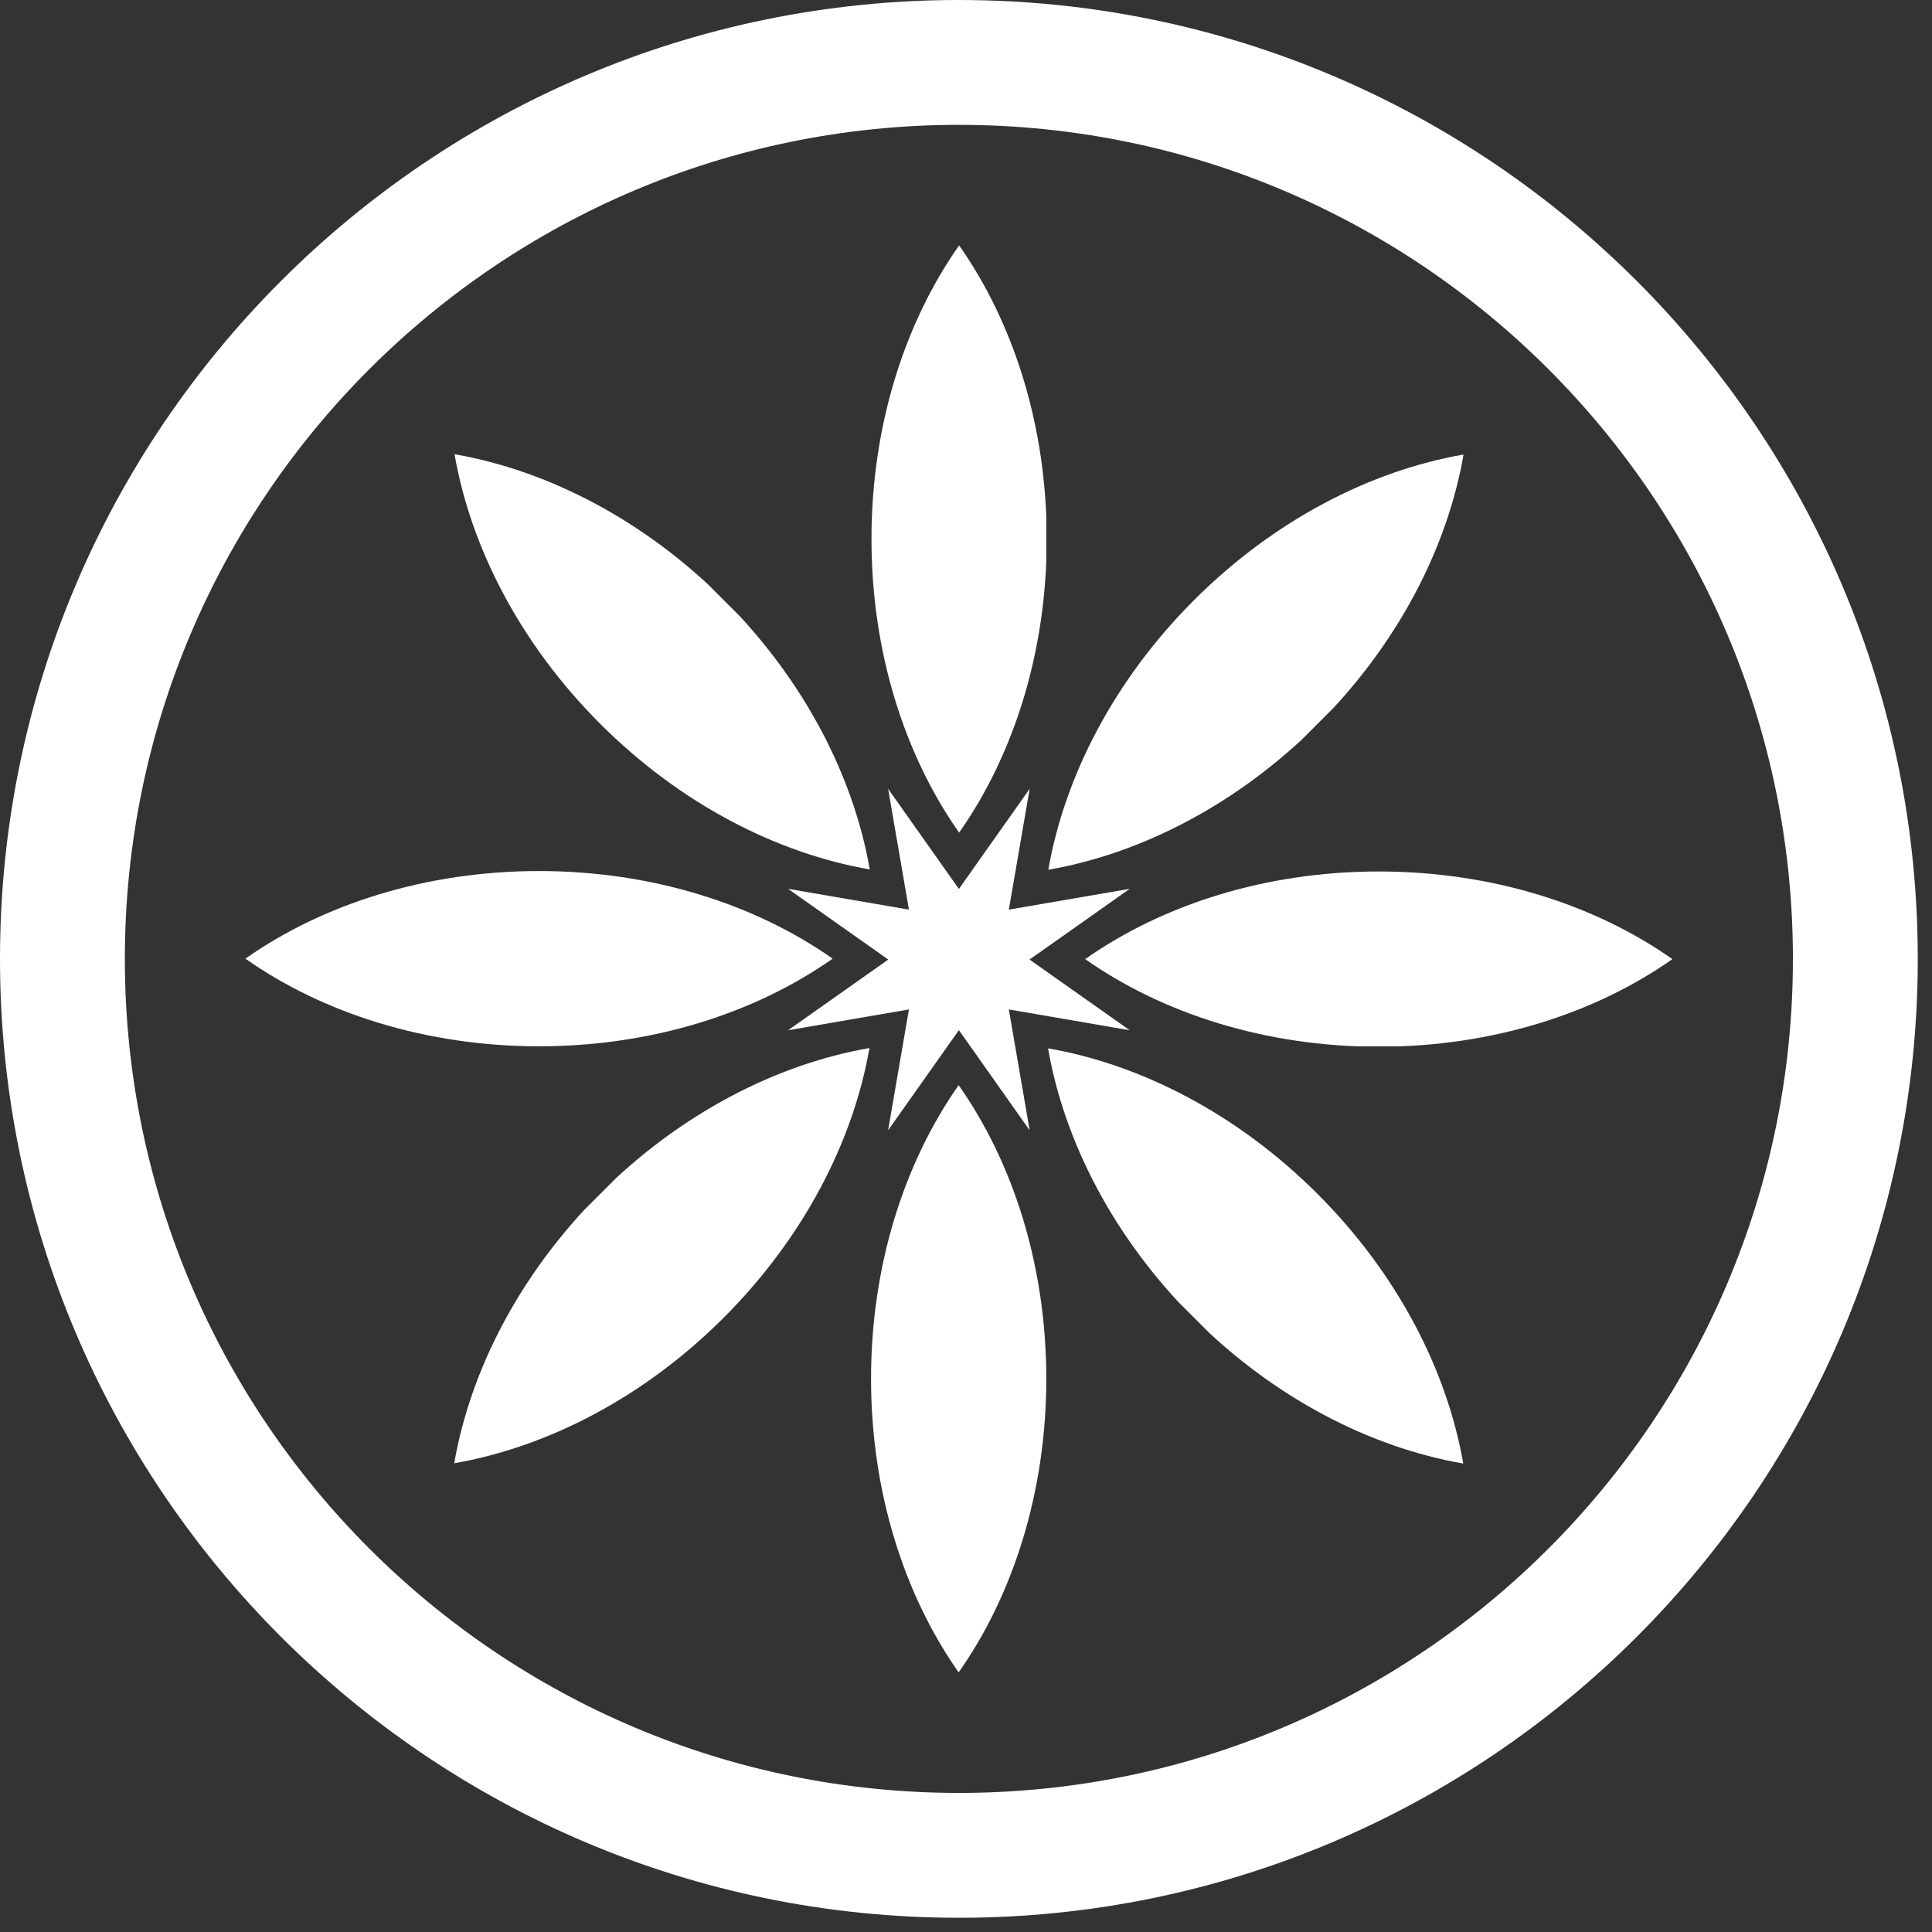 <?xml version="1.0" encoding="UTF-8" standalone="no"?><!DOCTYPE svg PUBLIC "-//W3C//DTD SVG 1.1//EN" "http://www.w3.org/Graphics/SVG/1.1/DTD/svg11.dtd"><svg width="100%" height="100%" viewBox="0 0 80 80" version="1.1" xmlns="http://www.w3.org/2000/svg" xmlns:xlink="http://www.w3.org/1999/xlink" xml:space="preserve" xmlns:serif="http://www.serif.com/" style="fill-rule:evenodd;clip-rule:evenodd;stroke-linejoin:round;stroke-miterlimit:2;"><rect x="0" y="0" width="80" height="80" fill="#333333" stroke="none"/><g><path d="M36.775,32.663l2.931,4.147l2.93,-4.147l-0.862,5.003l5.006,-0.862l-4.149,2.929l4.149,2.928l-5.006,-0.862l0.862,5.004l-2.93,-4.147l-2.931,4.147l0.862,-5.004l-5.006,0.862l4.15,-2.928l-4.15,-2.929l5.006,0.862l-0.862,-5.003Z" style="fill:#fff;"/><g><g id="seed"><clipPath id="_clip1"><rect id="seed1" serif:id="seed" x="36.086" y="10.161" width="7.239" height="24.316"/></clipPath><g clip-path="url(#_clip1)"><path d="M39.715,10.161c2.252,3.201 3.628,7.471 3.628,12.158c0,4.686 -1.376,8.956 -3.628,12.158c-2.253,-3.202 -3.629,-7.472 -3.629,-12.158c0,-4.687 1.376,-8.957 3.629,-12.158Z" style="fill:#fff;"/></g><g id="seed2" serif:id="seed"></g></g><g id="seed3" serif:id="seed"><clipPath id="_clip2"><polygon id="seed4" serif:id="seed" points="16.255,21.374 21.374,16.255 38.567,33.449 33.449,38.567 16.255,21.374 "/></clipPath><g clip-path="url(#_clip2)"><path d="M18.821,18.808c3.856,0.671 7.849,2.717 11.162,6.031c3.314,3.314 5.361,7.306 6.032,11.163c-3.857,-0.671 -7.849,-2.718 -11.163,-6.032c-3.314,-3.313 -5.36,-7.306 -6.031,-11.162Z" style="fill:#fff;"/></g><g id="seed5" serif:id="seed"></g></g><g id="seed6" serif:id="seed"><clipPath id="_clip3"><polygon id="seed7" serif:id="seed" points="10.161,43.325 10.161,36.086 34.477,36.086 34.477,43.325 10.161,43.325 "/></clipPath><g clip-path="url(#_clip3)"><path d="M10.161,39.696c3.201,-2.252 7.471,-3.628 12.158,-3.628c4.686,-0 8.956,1.376 12.158,3.628c-3.202,2.253 -7.472,3.629 -12.158,3.629c-4.687,-0 -8.957,-1.376 -12.158,-3.629Z" style="fill:#fff;"/></g><g id="seed8" serif:id="seed"></g></g><g id="seed9" serif:id="seed"><clipPath id="_clip4"><polygon id="seed10" serif:id="seed" points="21.374,63.156 16.255,58.037 33.449,40.844 38.567,45.962 21.374,63.156 "/></clipPath><g clip-path="url(#_clip4)"><path d="M18.808,60.59c0.671,-3.856 2.717,-7.848 6.031,-11.162c3.314,-3.314 7.306,-5.361 11.163,-6.031c-0.671,3.856 -2.718,7.848 -6.032,11.162c-3.313,3.314 -7.306,5.36 -11.162,6.031Z" style="fill:#fff;"/></g><g id="seed11" serif:id="seed"></g></g><g id="seed12" serif:id="seed"><clipPath id="_clip5"><rect id="seed13" serif:id="seed" x="36.086" y="44.935" width="7.239" height="24.316"/></clipPath><g clip-path="url(#_clip5)"><path d="M39.696,69.25c-2.252,-3.201 -3.628,-7.471 -3.628,-12.158c-0,-4.686 1.376,-8.956 3.628,-12.157c2.253,3.201 3.629,7.471 3.629,12.157c-0,4.687 -1.376,8.957 -3.629,12.158Z" style="fill:#fff;"/></g><g id="seed14" serif:id="seed"></g></g><g id="seed15" serif:id="seed"><clipPath id="_clip6"><polygon id="seed16" serif:id="seed" points="63.156,58.037 58.037,63.156 40.844,45.962 45.962,40.844 63.156,58.037 "/></clipPath><g clip-path="url(#_clip6)"><path d="M60.59,60.603c-3.856,-0.671 -7.848,-2.717 -11.162,-6.031c-3.314,-3.314 -5.361,-7.306 -6.031,-11.163c3.856,0.671 7.848,2.718 11.162,6.032c3.314,3.313 5.36,7.306 6.031,11.162Z" style="fill:#fff;"/></g><g id="seed17" serif:id="seed"></g></g><g id="seed18" serif:id="seed"><clipPath id="_clip7"><polygon id="seed19" serif:id="seed" points="69.25,36.086 69.25,43.325 44.935,43.325 44.935,36.086 69.25,36.086 "/></clipPath><g clip-path="url(#_clip7)"><path d="M69.25,39.715c-3.201,2.252 -7.471,3.628 -12.158,3.628c-4.686,0 -8.956,-1.376 -12.157,-3.628c3.201,-2.253 7.471,-3.629 12.157,-3.629c4.687,0 8.957,1.376 12.158,3.629Z" style="fill:#fff;"/></g><g id="seed20" serif:id="seed"></g></g><g id="seed21" serif:id="seed"><clipPath id="_clip8"><polygon id="seed22" serif:id="seed" points="58.037,16.255 63.156,21.374 45.962,38.567 40.844,33.449 58.037,16.255 "/></clipPath><g clip-path="url(#_clip8)"><path d="M60.603,18.821c-0.671,3.856 -2.717,7.849 -6.031,11.162c-3.314,3.314 -7.306,5.361 -11.163,6.032c0.671,-3.857 2.718,-7.849 6.032,-11.163c3.313,-3.314 7.306,-5.36 11.162,-6.031Z" style="fill:#fff;"/></g><g id="seed23" serif:id="seed"></g></g></g><path d="M39.706,0c21.914,0 39.705,17.791 39.705,39.706c0,21.914 -17.791,39.705 -39.705,39.705c-21.915,0 -39.706,-17.791 -39.706,-39.705c0,-21.915 17.791,-39.706 39.706,-39.706Zm-0,5.17c19.06,-0 34.535,15.475 34.535,34.536c0,19.06 -15.475,34.535 -34.535,34.535c-19.061,0 -34.536,-15.475 -34.536,-34.535c-0,-19.061 15.475,-34.536 34.536,-34.536Z" style="fill:#fff;"/></g></svg>